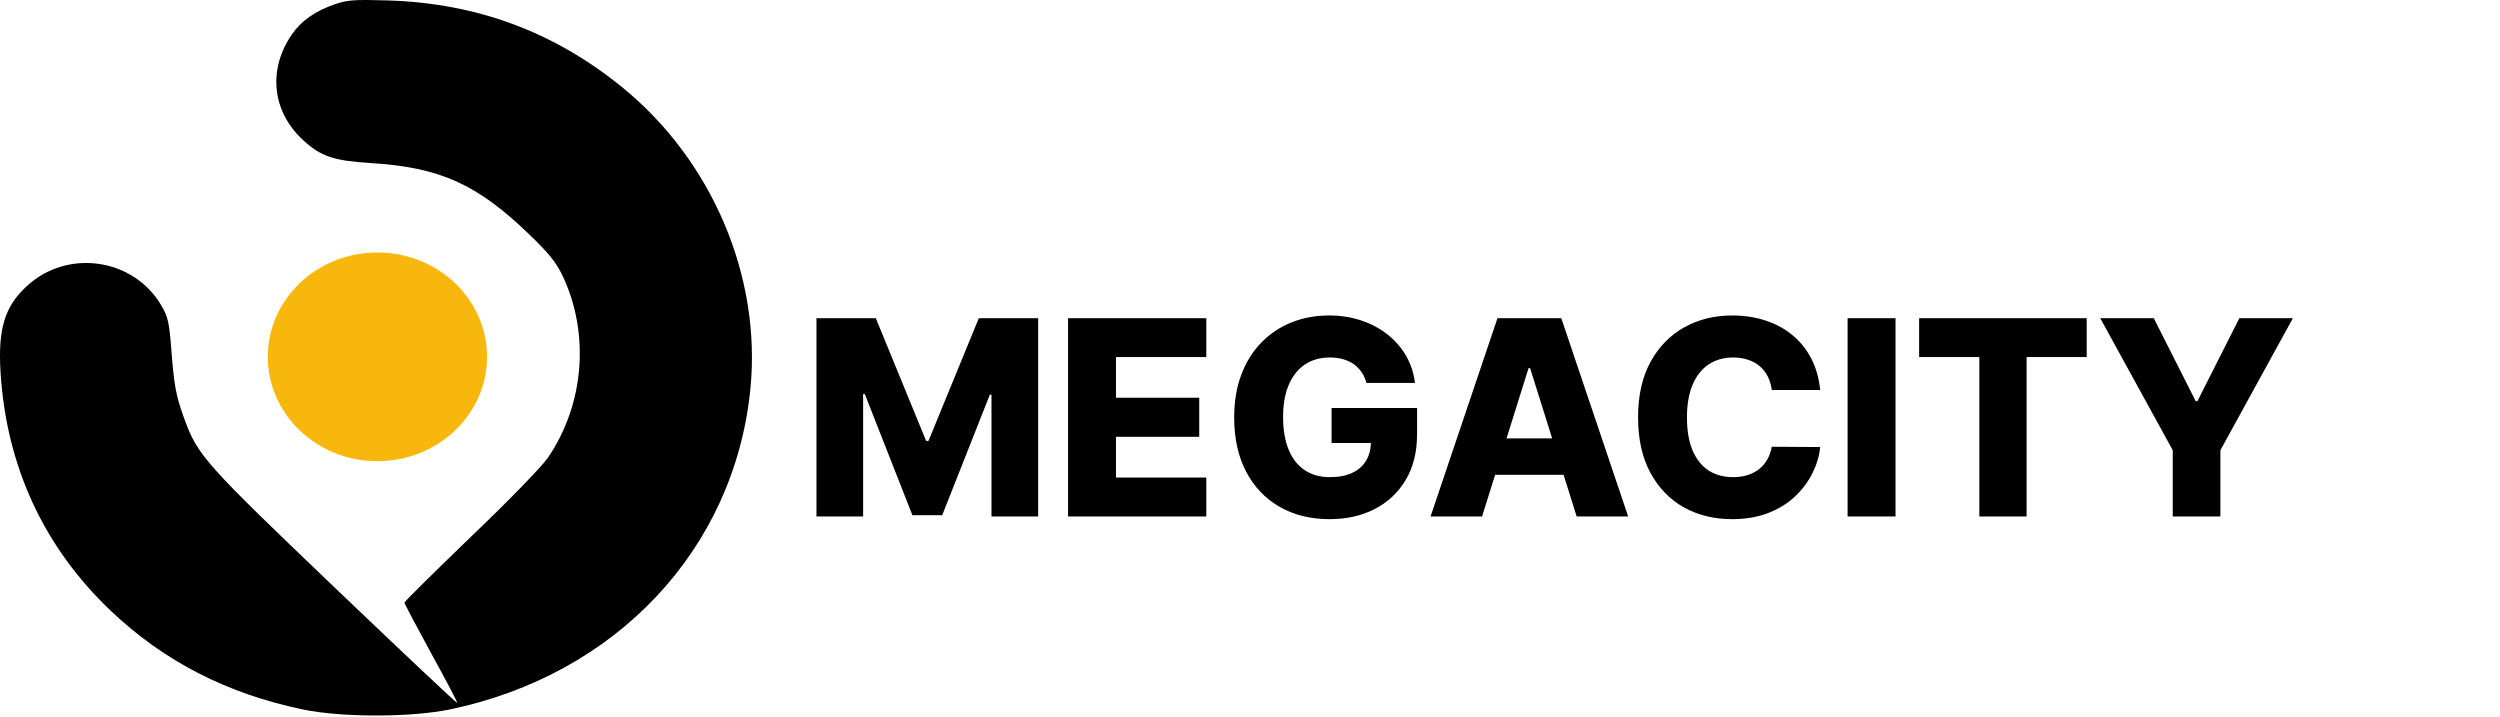 <svg width="1307" height="375" viewBox="0 0 1307 375" fill="none" xmlns="http://www.w3.org/2000/svg">
<ellipse cx="197.307" cy="186.548" rx="57.307" ry="54.548" fill="#F7B70D"/>
<path d="M175.401 2.105C164.886 5.708 157.736 10.646 152.689 17.852C139.931 36.269 142.174 58.155 158.297 73.101C167.69 81.776 174.28 84.044 193.908 85.246C230.079 87.514 249.427 96.189 276.906 122.745C286.86 132.354 290.786 137.158 294.151 144.231C308.451 174.525 305.507 211.491 286.3 239.516C283.355 243.786 265.41 262.336 246.202 280.619C227.135 299.035 211.433 314.516 211.433 315.05C211.433 315.584 217.742 327.461 225.453 341.607C233.164 355.619 239.333 367.363 239.052 367.496C238.772 367.763 209.891 340.539 174.7 306.909C106.984 242.185 103.339 238.048 96.469 219.231C91.982 207.087 91.001 201.349 89.599 183.199C88.477 168.519 87.917 165.85 84.271 159.578C69.691 134.89 35.201 129.952 14.031 149.569C2.395 160.245 -1.11 171.989 0.292 194.81C3.376 243.786 22.864 285.957 57.774 319.187C85.673 345.744 118.761 362.692 158.577 370.966C179.047 375.103 214.377 375.103 234.846 370.966C322.051 352.95 383.879 287.292 392.291 203.484C398.179 144.765 372.382 83.911 325.275 45.61C289.664 16.651 249.427 1.705 203.021 0.237C185.496 -0.297 181.71 -0.03 175.401 2.105Z" fill="black"/>
<path d="M426.845 166.342H457.872L484.191 230.521H485.406L511.725 166.342H542.752V270H518.356V206.327H517.495L492.593 269.342H477.004L452.102 205.973H451.241V270H426.845V166.342ZM558.379 270V166.342H630.656V186.689H583.433V207.947H626.961V228.344H583.433V249.653H630.656V270H558.379ZM714.372 200.203C713.799 198.077 712.955 196.204 711.841 194.585C710.728 192.931 709.361 191.531 707.742 190.384C706.122 189.237 704.266 188.376 702.174 187.802C700.082 187.195 697.788 186.891 695.291 186.891C690.263 186.891 685.91 188.106 682.232 190.536C678.588 192.965 675.77 196.508 673.78 201.165C671.789 205.787 670.793 211.406 670.793 218.019C670.793 224.666 671.755 230.335 673.678 235.026C675.602 239.716 678.385 243.293 682.03 245.756C685.674 248.219 690.094 249.451 695.291 249.451C699.88 249.451 703.76 248.708 706.932 247.224C710.137 245.705 712.567 243.562 714.22 240.796C715.874 238.029 716.7 234.772 716.7 231.027L721.357 231.584H696.151V213.312H740.843V227.028C740.843 236.308 738.869 244.254 734.922 250.868C731.007 257.481 725.609 262.56 718.725 266.103C711.875 269.646 703.996 271.417 695.088 271.417C685.201 271.417 676.513 269.275 669.022 264.989C661.531 260.704 655.693 254.596 651.509 246.667C647.325 238.704 645.233 229.256 645.233 218.323C645.233 209.82 646.498 202.278 649.029 195.698C651.56 189.085 655.086 183.483 659.608 178.894C664.163 174.305 669.427 170.83 675.399 168.468C681.405 166.106 687.867 164.925 694.784 164.925C700.791 164.925 706.375 165.785 711.538 167.506C716.734 169.227 721.323 171.657 725.305 174.795C729.32 177.933 732.576 181.661 735.073 185.98C737.57 190.299 739.123 195.04 739.73 200.203H714.372ZM774.831 270H747.904L782.879 166.342H816.233L851.208 270H824.281L799.936 192.459H799.126L774.831 270ZM771.237 229.205H827.52V248.236H771.237V229.205ZM951.589 203.898H926.281C925.944 201.3 925.252 198.954 924.206 196.862C923.16 194.77 921.777 192.982 920.056 191.497C918.335 190.013 916.294 188.882 913.932 188.106C911.603 187.296 909.022 186.891 906.188 186.891C901.16 186.891 896.824 188.123 893.18 190.586C889.569 193.049 886.785 196.609 884.828 201.266C882.905 205.922 881.943 211.557 881.943 218.171C881.943 225.055 882.922 230.825 884.879 235.481C886.87 240.104 889.654 243.596 893.23 245.958C896.841 248.286 901.109 249.451 906.036 249.451C908.803 249.451 911.316 249.096 913.577 248.388C915.872 247.679 917.879 246.65 919.6 245.3C921.355 243.917 922.789 242.247 923.903 240.289C925.05 238.299 925.843 236.055 926.281 233.558L951.589 233.71C951.15 238.299 949.817 242.82 947.59 247.274C945.397 251.728 942.377 255.794 938.53 259.472C934.683 263.116 929.993 266.018 924.459 268.178C918.959 270.337 912.649 271.417 905.53 271.417C896.149 271.417 887.747 269.359 880.324 265.242C872.934 261.092 867.096 255.052 862.811 247.122C858.526 239.193 856.383 229.542 856.383 218.171C856.383 206.766 858.56 197.099 862.912 189.169C867.265 181.239 873.153 175.216 880.577 171.1C888 166.983 896.318 164.925 905.53 164.925C911.806 164.925 917.609 165.802 922.941 167.557C928.272 169.278 932.962 171.808 937.012 175.149C941.061 178.456 944.351 182.522 946.881 187.347C949.412 192.172 950.981 197.689 951.589 203.898ZM990.979 166.342V270H965.925V166.342H990.979ZM1003.32 186.689V166.342H1090.93V186.689H1059.5V270H1034.8V186.689H1003.32ZM1098 166.342H1125.99L1147.91 209.718H1148.82L1170.74 166.342H1198.73L1160.82 235.38V270H1135.91V235.38L1098 166.342Z" fill="black"/>
</svg>

